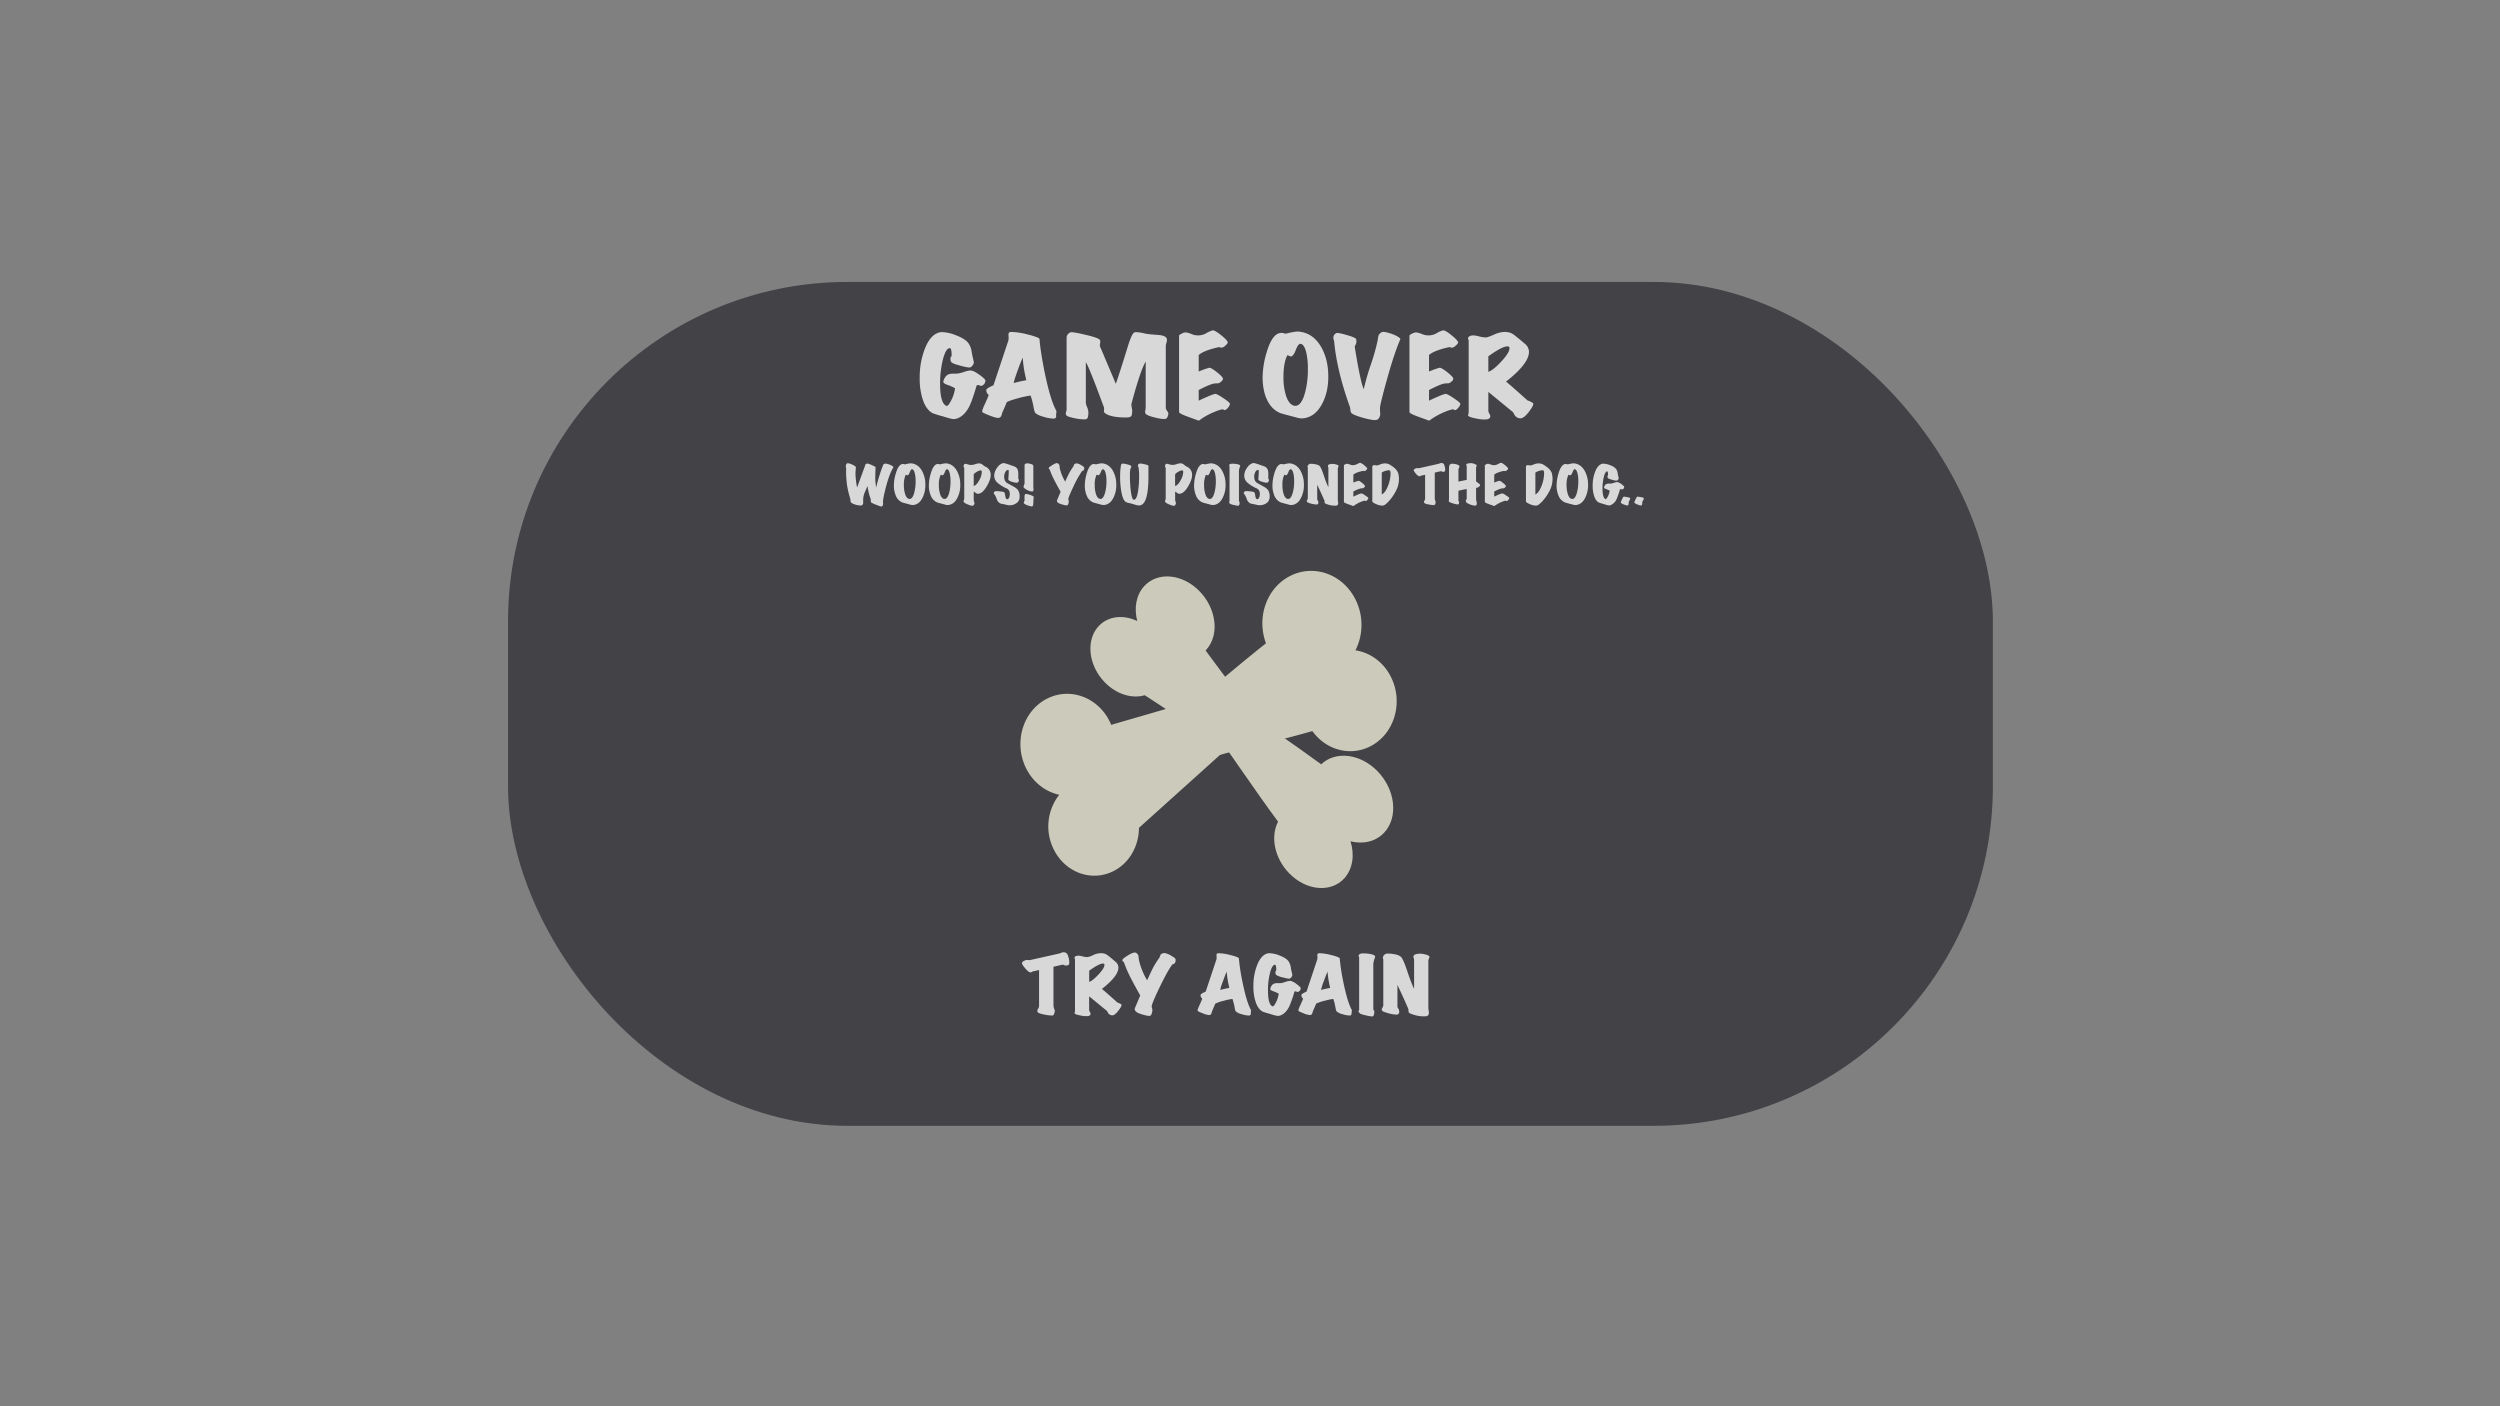 <svg id="Layer_1" data-name="Layer 1" xmlns="http://www.w3.org/2000/svg" width="1920" height="1080" viewBox="0 0 1920 1080"><rect x="0" y="0" width="1920" height="1080" fill="#808080" stroke="none"/><defs><style>.cls-1{opacity:0.69;}.cls-2{fill:#0c0c15;opacity:0.77;}.cls-3{fill:#fff;}.cls-4{fill:#edebd5;}</style></defs><title>gameover</title><g class="cls-1"><rect class="cls-2" x="390.18" y="216.54" width="1140.34" height="648.08" rx="260.58"/><path class="cls-3" d="M756.78,292.33a4.16,4.16,0,0,1-3.11,4,2.17,2.17,0,0,1-1.24-.27,2.73,2.73,0,0,0-1.16-.35,3.4,3.4,0,0,0-1.15.23q-3.47,11.64-5.42,15.61-3.56,7.43-9.24,9.68a8,8,0,0,1-3.11.62c-1.06,0-3.7-.67-7.9-2q-2.4-.54-7.55-2.26-5.16-2.19-8-10.07a50.85,50.85,0,0,1-2.57-17.09,60.71,60.71,0,0,1,4.08-22.95q4.44-11,11.73-12.33a11.86,11.86,0,0,1,1.42-.08,31,31,0,0,1,10.84,2.5q6.83,2.66,9.23,5.85a14.46,14.46,0,0,1,2.58,6.56c.53,3,.86,4.66,1,4.92.17.88.41,1.95.71,3.2a3.78,3.78,0,0,1-.89,2.38,4.37,4.37,0,0,1-1.87,1.68q-1.15.39-6.93-1.13c-3.85-1-6.15-1.81-6.92-2.39-1.07-.62-1.51-1.84-1.34-3.66a1.77,1.77,0,0,1,.45-1,1.84,1.84,0,0,0,.44-1.05c0-3.7-.47-5.54-1.42-5.54q-3-.09-5.33,8.89A75.1,75.1,0,0,0,722,294.67q0,14.83,4.71,17,1.41.62,3.86-4.3a27.16,27.16,0,0,0,2.89-9.2,29.74,29.74,0,0,0-5.42-2.42c-2.13-.78-3.29-1.46-3.46-2-.24-.78.05-1.89.88-3.32a6.47,6.47,0,0,1,2.62-2.77,10.33,10.33,0,0,1,3.87-.7,29.31,29.31,0,0,0,4.08-.16,36.65,36.65,0,0,0,4.89-1.33,14.41,14.41,0,0,1,4.17-.93,5.94,5.94,0,0,1,1,.07c1.48.26,3.66,1.44,6.53,3.52S756.84,291.6,756.78,292.33Z"/><path class="cls-3" d="M811.4,315.75c-.06.46-.18,1.58-.35,3.35a1.81,1.81,0,0,1-2.22,2.34,26,26,0,0,1-7.29-1.32c-3.14-.84-5.27-1.82-6.39-3q-.72-.7-1.42-4.68a58.55,58.55,0,0,0-2.22-8.67,75.09,75.09,0,0,0-9.86,2.15q-6.49,1.76-8.44,2.93-1.34,3.35-3.55,8.27c-.18.73-.37,1.42-.58,2.07a2.85,2.85,0,0,1-1.56,1.6,1.61,1.61,0,0,1-.79.16c-1.43,0-3.81-.66-7.15-2s-5.08-2.15-5.2-2.57c-.24-.73.32-2.52,1.69-5.39,1.89-4.16,3-6.71,3.28-7.65a4.52,4.52,0,0,1-1.86-3.27,4.58,4.58,0,0,1,.09-.86c.11-.63,1.92-1.75,5.41-3.36l11.46-34.42a11.45,11.45,0,0,0,.09-3.43c-.12-1.41.06-2.29.53-2.66a3.71,3.71,0,0,1,2.14-.39,54.72,54.72,0,0,1,11.9,1.88q7.73,1.88,9.23,3.35.54,8.67,4,26Q806.78,307.63,811.4,315.75ZM788.22,292q-1.15-4.92-1.42-6.48a88.63,88.63,0,0,1-1.33-10.85q-1.79,3.82-4.18,10.62c-1.72,4.73-2.63,7.7-2.75,8.89A94.93,94.93,0,0,1,788.22,292Z"/><path class="cls-3" d="M897.29,318c-.42,2.24-1.13,3.46-2.13,3.67-1.42.31-4.15,0-8.17-1q-6.4-1.56-7.29-3.12a2.71,2.71,0,0,1-.26-1.17,8.17,8.17,0,0,1,.22-1.52,8.64,8.64,0,0,0,.22-1.76V277.66Q875.71,284.84,869,310a2.53,2.53,0,0,0-.09.7,15.46,15.46,0,0,0,.31,2.5,16.34,16.34,0,0,1,.31,2.19,19.2,19.2,0,0,1-.27,3.12,2.41,2.41,0,0,1-1.86,1.87,13.86,13.86,0,0,1-3.11.23q-11.55,0-15.9-3.51a2,2,0,0,1-.53-1.95,7.27,7.27,0,0,0,0-2.26Q844.54,304,842,297.25q-6.21-16.23-8.08-19.12v31.06a8.37,8.37,0,0,0,.71,2.81,19.91,19.91,0,0,1,1,2.73,12.37,12.37,0,0,1,.18,3.75c-.12,1.77-.54,2.86-1.25,3.28a4.6,4.6,0,0,1-2,.31,36.48,36.48,0,0,1-7.82-1c-3.25-.67-5.18-1.38-5.77-2.1a2,2,0,0,1-.44-1.33,6.51,6.51,0,0,1,.31-1.56,7.05,7.05,0,0,0,.31-1.72V259a3.73,3.73,0,0,1,.89-2.14,4.21,4.21,0,0,1,2-1.6q1.51-.56,11.64,1.87,10.56,2.42,11.19,4.22a3.83,3.83,0,0,1,.09,1.87q-.27,1.63-.27,1.95a2.77,2.77,0,0,0,.27,1.25l12,28.33q2.48-6.94,9.06-28.18,3.28-10.85,5.33-11.31a5.5,5.5,0,0,1,1.42-.16,31.11,31.11,0,0,1,5.06.7,38.26,38.26,0,0,0,5.42.94c4.67.37,7.37.6,8.08.7q4.17.71,4.71,2.58a3.68,3.68,0,0,1,.18,1.17,8.1,8.1,0,0,1-.45,2.22,8,8,0,0,0-.44,2.15v47.77a4.85,4.85,0,0,0,1.11,2.34Q897.47,317.23,897.29,318Z"/><path class="cls-3" d="M944.63,310.28a6.64,6.64,0,0,1-1.55,2.85,5.65,5.65,0,0,1-2.27,1.84,1.68,1.68,0,0,1-1-.28,2.84,2.84,0,0,0-1.15-.35.94.94,0,0,0-.36.08,38.38,38.38,0,0,0-5.5,1.87,52.87,52.87,0,0,0-12.08,6.79q-8.88-3.19-9.68-3.51c-3.68-1.4-5.51-2.44-5.51-3.12V257.76c0-.37.69-.89,2.09-1.57a7,7,0,0,1,3.06-.93,20.68,20.68,0,0,1,4.26,1.21,12.55,12.55,0,0,0,12.17-1q3.92-2,4.89-1.72,2.13.63,6.35,4.1t4.57,5c.12.47-.43,1.27-1.64,2.42s-2.21,1.71-3,1.71a3.18,3.18,0,0,1-1.42-.23c-.29-.16-.5-.21-.62-.16a57.41,57.41,0,0,0-5.95,1.49q-6.57,1.95-9.68,4.52v12.73a65,65,0,0,1,8.08-2.89c.95-.1,2.95,1.05,6,3.47s4.57,4.1,4.57,5a3.18,3.18,0,0,1-1.24,2,5.88,5.88,0,0,1-2.4,1.48c-.59,0-1.63.05-3.11.15q-3.37.56-11.9,5v8.19c1.77-.93,4.19-2,7.24-3.31s4.93-1.91,5.64-1.91,2.91,1.13,6.26,3.39S944.75,309.66,944.63,310.28Z"/><path class="cls-3" d="M1000.68,321.29a12.9,12.9,0,0,1-4.18-.43c-1.54-.39-3-.8-4.53-1.21-1.77-.42-4.56-1.17-8.35-2.26q-7.11-2.75-10.75-10.78-3.2-7.1-3.19-17.17a69.45,69.45,0,0,1,3.19-19.12q4.36-14.67,11.29-14.67a7.89,7.89,0,0,1,1.73.27,15.91,15.91,0,0,0,1.73.35,47.94,47.94,0,0,1,8.44-1.64c.59,0,1.18,0,1.77.08q10.67,1.17,16.79,11.71,5.5,9.52,5.51,22.71,0,12.5-5,21.46Q1009.83,320.36,1000.68,321.29Zm-1.6-57.21c-1.31-.31-2.59,1.22-3.87,4.6s-2.56,5.08-3.86,5.08a3.28,3.28,0,0,1-1.29-.43,4.63,4.63,0,0,0-1.37-.51q-3,5.85-3,16.7a46.19,46.19,0,0,0,2.05,14.6q2.31,6.78,6.39,7.49,4.8.78,7.73-8.66a66.49,66.49,0,0,0,2.58-19.67,53.35,53.35,0,0,0-1.34-13C1002.13,266.57,1000.79,264.49,999.08,264.08Z"/><path class="cls-3" d="M1075.55,260.33q-4.62,10.38-10.48,31.53-5.33,19.13-5.24,21.7a25.77,25.77,0,0,0,.18,3.59,5.68,5.68,0,0,1-.62,3.28,3.32,3.32,0,0,1-2.4,2.11q-2.58.46-10.35-1.72t-8.93-3.83a4.06,4.06,0,0,1-.62-2,10.74,10.74,0,0,0-.26-2.11q-10.14-28.19-12.17-50.5a6.46,6.46,0,0,0-.45-1.64,4.26,4.26,0,0,1-.17-1.64,3.7,3.7,0,0,1,2.57-3.35q1.07-.31,7.46,1.48,6.75,1.88,7.46,3.2a7.06,7.06,0,0,1,0,3.28,4.72,4.72,0,0,1-.62,1.36,2.47,2.47,0,0,0-.44,1.52q1.32,8.21,2.48,14.44,2.85,15,4.44,17.8a169.92,169.92,0,0,1,5.33-18.58,156.21,156.21,0,0,0,5.33-18.88,20.23,20.23,0,0,1,.8-4,4.64,4.64,0,0,1,2.93-2.42q1.42-.37,6.67,1.33C1072.23,257.57,1074.6,258.93,1075.55,260.33Z"/><path class="cls-3" d="M1121.56,310.28a6.57,6.57,0,0,1-1.56,2.85,5.64,5.64,0,0,1-2.26,1.84,1.68,1.68,0,0,1-1-.28,2.84,2.84,0,0,0-1.15-.35.94.94,0,0,0-.36.08,38.92,38.92,0,0,0-5.51,1.87,53.3,53.3,0,0,0-12.08,6.79q-8.88-3.19-9.68-3.51-5.51-2.1-5.5-3.12V257.76c0-.37.69-.89,2.08-1.57a7,7,0,0,1,3.07-.93,20.68,20.68,0,0,1,4.26,1.21,12.55,12.55,0,0,0,12.17-1q3.9-2,4.89-1.72c1.42.42,3.53,1.79,6.35,4.1s4.33,4,4.57,5c.12.47-.43,1.27-1.64,2.42s-2.21,1.71-3,1.71a3.18,3.18,0,0,1-1.42-.23c-.3-.16-.5-.21-.62-.16a57.41,57.41,0,0,0-6,1.49q-6.59,1.95-9.68,4.52v12.73a65,65,0,0,1,8.08-2.89c.95-.1,2.94,1.05,6,3.47s4.58,4.1,4.58,5a3.22,3.22,0,0,1-1.24,2,5.88,5.88,0,0,1-2.4,1.48c-.6,0-1.63.05-3.11.15q-3.37.56-11.9,5v8.19c1.77-.93,4.18-2,7.24-3.31s4.92-1.91,5.63-1.91,2.92,1.13,6.27,3.39S1121.68,309.66,1121.56,310.28Z"/><path class="cls-3" d="M1177.43,309.66c.53.88-.52,3.06-3.16,6.52s-4.84,5.16-6.61,5.11a5.38,5.38,0,0,1-4.54-2.66,9.76,9.76,0,0,0-1.33-2.26L1143.05,301v14.44a4.65,4.65,0,0,0,.76,2.19,4.66,4.66,0,0,1,.75,1.95q0,2.34-3.46,2.58a29.88,29.88,0,0,1-7.91-.86q-5.68-1.1-5.68-2.34a3.49,3.49,0,0,1,.22-1.06,5.3,5.3,0,0,0,.22-1.68V261.74a1.89,1.89,0,0,0-.26-1,1.45,1.45,0,0,1-.27-.66q.09-2.12,3.55-2.5a17.54,17.54,0,0,1,4.84.74,22.33,22.33,0,0,0,5.38.82q1.5-.07,6.17-2.15a20.77,20.77,0,0,1,8.13-2.07,16.59,16.59,0,0,1,2.75.24,10.56,10.56,0,0,1,4.53,2q2,1.56,3.91,3.12,4.88,4.07,5.06,4.29a8,8,0,0,1,2.49,5.23q.52,9.06-17.59,23.26,3.73,3,16.43,14.44a18.35,18.35,0,0,1,2.31.94A13.51,13.51,0,0,1,1177.43,309.66ZM1157.8,266q-4.18,0-14.75,7.65v11.94q3.83-1.32,10-8t6.22-10A1.36,1.36,0,0,0,1157.8,266Z"/><path class="cls-3" d="M686.16,358.89q-3.28,5.28-6,16.07-2.22,8.85-2,10.72a1.31,1.31,0,0,0,0,.75,1.62,1.62,0,0,1,.08.67c-.19,1.17-.58,1.8-1.15,1.87s-1.87-.36-4.26-1.31-3.79-1.61-4-2.06c0-.05-.07-.82-.12-2.32a42.5,42.5,0,0,1-2.43-10c-.8,1.8-1.58,3.59-2.35,5.39a15,15,0,0,0-1,5.81,2.23,2.23,0,0,0,0,.9,2.21,2.21,0,0,1,0,.94c-.26,1.07-.65,1.68-1.19,1.83a2.48,2.48,0,0,1-.68.08,15,15,0,0,1-4.44-.79q-3-.93-3.45-2.25a14.27,14.27,0,0,0-.09-1.95,69.71,69.71,0,0,1-2.68-11.61,80.27,80.27,0,0,1-.56-12.1,5.28,5.28,0,0,1-.21-2.21c.37-1.08.88-1.6,1.53-1.58a10.94,10.94,0,0,1,3.54,1.17c1.62.75,2.49,1.35,2.6,1.79a15.77,15.77,0,0,1-.13,2.14c-.11,1.15-.17,2.21-.17,3.19a71.2,71.2,0,0,0,1.24,10.41l6-16.45a6,6,0,0,1,.51-1.35,2.08,2.08,0,0,1,1.28-.67,12.34,12.34,0,0,1,3.41,1.18c2,.84,3,1.42,3,1.74s0,1-.09,2.51c-.08,1.78-.13,3.32-.13,4.65a44.54,44.54,0,0,0,.68,8.35,110.26,110.26,0,0,1,3-10.67,53.26,53.26,0,0,1,2.17-6,1.89,1.89,0,0,1,2.26-1.65,13.07,13.07,0,0,1,3.16.86C685,357.54,685.91,358.19,686.16,358.89Z"/><path class="cls-3" d="M701.38,387.85a6,6,0,0,1-2-.21c-.74-.18-1.47-.38-2.18-.58s-2.19-.56-4-1.08a9.31,9.31,0,0,1-5.16-5.17,19.92,19.92,0,0,1-1.54-8.25,33,33,0,0,1,1.54-9.17q2.09-7,5.41-7.05a4.14,4.14,0,0,1,.83.13,6.42,6.42,0,0,0,.83.17,23.33,23.33,0,0,1,4-.78c.29,0,.57,0,.86,0q5.12.57,8.06,5.62a21.44,21.44,0,0,1,2.64,10.9,21,21,0,0,1-2.39,10.31Q705.78,387.4,701.38,387.85Zm-.77-27.46c-.62-.15-1.24.59-1.85,2.21s-1.23,2.43-1.85,2.43a1.44,1.44,0,0,1-.62-.2,2.43,2.43,0,0,0-.66-.25,17.84,17.84,0,0,0-1.45,8,22,22,0,0,0,1,7q1.11,3.25,3.07,3.59,2.29.38,3.71-4.15a32.15,32.15,0,0,0,1.23-9.45,25.37,25.37,0,0,0-.64-6.21Q701.86,360.69,700.61,360.39Z"/><path class="cls-3" d="M728.24,387.85a6,6,0,0,1-2-.21c-.74-.18-1.47-.38-2.18-.58s-2.19-.56-4-1.08a9.33,9.33,0,0,1-5.15-5.17,19.92,19.92,0,0,1-1.54-8.25,33,33,0,0,1,1.54-9.17q2.08-7,5.41-7.05a4.14,4.14,0,0,1,.83.13,6.42,6.42,0,0,0,.83.17,23.33,23.33,0,0,1,4-.78c.29,0,.57,0,.86,0q5.11.57,8,5.62a21.34,21.34,0,0,1,2.65,10.9,21,21,0,0,1-2.39,10.31Q732.63,387.4,728.24,387.85Zm-.77-27.46c-.62-.15-1.24.59-1.85,2.21s-1.23,2.43-1.86,2.43a1.41,1.41,0,0,1-.61-.2,2.43,2.43,0,0,0-.66-.25,17.84,17.84,0,0,0-1.45,8,22,22,0,0,0,1,7c.73,2.17,1.76,3.37,3.06,3.59q2.31.38,3.71-4.15A31.8,31.8,0,0,0,730,369.6a25.37,25.37,0,0,0-.64-6.21Q728.72,360.69,727.47,360.39Z"/><path class="cls-3" d="M756.76,358.36a6.69,6.69,0,0,1,4.09,6.56c0,2.25-1,5.1-3,8.54q-3.37,5.78-6.87,5.77a2.69,2.69,0,0,1-1.51-.58l-1.64-1.14v6.37A3.63,3.63,0,0,0,748,385c.2.6.33,1,.39,1.24a2.34,2.34,0,0,1-.32,1.22,1.46,1.46,0,0,1-1.18,1,9.68,9.68,0,0,1-3.32-.94,8.51,8.51,0,0,1-3.33-1.87,1.7,1.7,0,0,1,0-1.57,3.8,3.8,0,0,0,.3-1.24V359.64a2.28,2.28,0,0,0-.3-.82A1.65,1.65,0,0,1,740,358q.25-1.8,1.53-1.8a13.61,13.61,0,0,1,1.73.44,11.06,11.06,0,0,0,2.41.46,9.89,9.89,0,0,0,3.26-.6,10.89,10.89,0,0,1,2.88-.63,4.32,4.32,0,0,1,3.07,1.23A9.43,9.43,0,0,0,756.76,358.36Zm-3.54,2.89a6.39,6.39,0,0,0-2.73.94,8.84,8.84,0,0,0-2.68,2.06v9c1.53-.43,3-2,4.35-4.61a13.8,13.8,0,0,0,1.87-6.11C754,361.69,753.76,361.25,753.22,361.25Z"/><path class="cls-3" d="M783.07,381.63a5.71,5.71,0,0,1-2.09,4.55,9,9,0,0,1-5.8,1.86,8.26,8.26,0,0,1-2-.27c-1.3-.32-2-.48-2-.48l-2.07-.4a3.83,3.83,0,0,1-1.81-.84,6.32,6.32,0,0,1-1.88-2.92,14,14,0,0,0-1.36-3,4.78,4.78,0,0,1-.81-1.05,1.35,1.35,0,0,1,.23-1.1,1.59,1.59,0,0,1,.88-.7,3.9,3.9,0,0,1,.93-.07,24.58,24.58,0,0,1,3.65.32,6.63,6.63,0,0,1,2.41.58,8.83,8.83,0,0,1,.68,2.69c.26,1.5.64,2.34,1.15,2.51a.93.93,0,0,0,.39.08c.54,0,1-.4,1.38-1.18a6,6,0,0,0,.58-2.68q0-3.26-2.31-4.35a27.65,27.65,0,0,1-7.41-4.64,7.17,7.17,0,0,1-2.22-5.85,11,11,0,0,1,2.32-5.67,7.82,7.82,0,0,1,4.46-3.36q1-.18,6,1.65l2.49.87a4.83,4.83,0,0,1,2,1.31c.79.87,1.19,2.38,1.19,4.53,0,.4,0,1,0,1.76s-.05,1.15-.05,1.42a4.47,4.47,0,0,0,.3.87,1.34,1.34,0,0,1,.17.82,1.7,1.7,0,0,1-1.57,1.84,9.59,9.59,0,0,1-3.16-.57,6.87,6.87,0,0,1-3.24-1.53,1.79,1.79,0,0,1-.08-.75q0-.57.15-2.55c.1-1.32.14-2.28.14-2.88,0-1.08-.14-1.6-.42-1.58a2.74,2.74,0,0,0-2.2,1.67,7.41,7.41,0,0,0-.87,3.61q0,3.38,2.26,4.8l5.11,2.85a9.94,9.94,0,0,1,3.37,2.77A9,9,0,0,1,783.07,381.63Z"/><path class="cls-3" d="M793.77,375.94q-.09,1.38-.81,1.53a2.15,2.15,0,0,1-.43,0,7.93,7.93,0,0,1-3.11-.86,10.43,10.43,0,0,1-3.07-2.06q-.51-.49,0-1.8c.34-.88.51-1.32.51-1.35V357.28c0-.65.43-1.1,1.28-1.35a2.71,2.71,0,0,1,.72-.07,9.76,9.76,0,0,1,2.73.44,3.8,3.8,0,0,1,1.92,1,9.69,9.69,0,0,1,.09,2v15.29a3.2,3.2,0,0,0,.08.65A3.6,3.6,0,0,1,793.77,375.94Zm0,5.43a6.3,6.3,0,0,1,0,1.83c-.12,1.3-.17,2.1-.17,2.4a12.42,12.42,0,0,1-.17,2.32,1.19,1.19,0,0,1-1.07,1,9,9,0,0,1-2.94-.75,7.84,7.84,0,0,1-3.07-1.61q-.3-.42.21-1.35a3.08,3.08,0,0,0,.3-1.39,25.88,25.88,0,0,1,0-3.14c.11-.9.54-1.34,1.28-1.32a13.7,13.7,0,0,1,3.32.85C792.89,380.7,793.65,381.09,793.77,381.37Z"/><path class="cls-3" d="M832.65,359.08c.17,1.3-.17,2.12-1,2.47a5.6,5.6,0,0,0-.68.3,79.92,79.92,0,0,0-6.52,11.73q-3.79,7.94-4,9.55a3.09,3.09,0,0,0,.18,1.05,3.81,3.81,0,0,1,.17,1.23c-.17,1.7-.66,2.61-1.45,2.74a11.38,11.38,0,0,1-3-.56,16.8,16.8,0,0,1-3.17-1.09c-1-.6-1.45-1.2-1.45-1.8a2.2,2.2,0,0,1,.3-1q.59-1.45,2.51-6-3.54-6.4-4.77-8.84a60.19,60.19,0,0,1-3.5-8,2.22,2.22,0,0,0-.49-.57,1,1,0,0,1-.4-.67c0-.38.55-.94,1.66-1.69q3.54-2.38,4.86-2.25a1.9,1.9,0,0,1,1.23.79,2.36,2.36,0,0,1,.56,1,15.93,15.93,0,0,0,.25,2.29,35.3,35.3,0,0,0,4.1,10.08c1.59-3.43,2.48-5.31,2.68-5.66a43,43,0,0,1,3.67-6,10.18,10.18,0,0,1,.6-1.53,2.65,2.65,0,0,1,2.3-.72,9.67,9.67,0,0,1,3.13,1.32C831.86,358.12,832.59,358.7,832.65,359.08Z"/><path class="cls-3" d="M848,387.85a6.06,6.06,0,0,1-2-.21c-.74-.18-1.46-.38-2.17-.58s-2.19-.56-4-1.08a9.31,9.31,0,0,1-5.16-5.17,20.09,20.09,0,0,1-1.53-8.25,33.32,33.32,0,0,1,1.53-9.17q2.08-7,5.41-7.05a4.32,4.32,0,0,1,.84.13,6.1,6.1,0,0,0,.83.17,23,23,0,0,1,4-.78c.28,0,.57,0,.85,0q5.11.57,8.06,5.62a21.44,21.44,0,0,1,2.64,10.9,21,21,0,0,1-2.39,10.31Q852.35,387.4,848,387.85Zm-.76-27.46c-.63-.15-1.25.59-1.86,2.21S844.1,365,843.48,365a1.44,1.44,0,0,1-.62-.2,2.43,2.43,0,0,0-.66-.25,17.84,17.84,0,0,0-1.45,8,22.29,22.29,0,0,0,1,7q1.11,3.25,3.07,3.59,2.3.38,3.71-4.15a32.15,32.15,0,0,0,1.23-9.45,25.37,25.37,0,0,0-.64-6.21C848.65,361.59,848,360.59,847.19,360.39Z"/><path class="cls-3" d="M882,359c0-.27,0,2.12,0,7.16q0,21.36-6.78,22a7.93,7.93,0,0,1-2.88-.38l-3.3-1c-.94-.2-1.89-.42-2.84-.66A4.71,4.71,0,0,1,864,385q-1.74-1.68-2.81-7.34a64.87,64.87,0,0,1-.94-11.54,54.23,54.23,0,0,1,.6-8.58,1.7,1.7,0,0,1,1.24-1.5,10.8,10.8,0,0,1,3.26.53,9,9,0,0,1,3.26,1.16.84.84,0,0,1,.21.6,3.17,3.17,0,0,1-.43,1.33A2.69,2.69,0,0,0,868,361a22,22,0,0,0-.21,4.12,94.27,94.27,0,0,0,.68,11.95q.85,6.88,2.47,6.74c1.37-.12,2.39-2.31,3.07-6.55a72.05,72.05,0,0,0,.81-11.58,29.28,29.28,0,0,0-.3-5.51,2.27,2.27,0,0,0-.17-1.23,7.26,7.26,0,0,1-.38-.9,1.62,1.62,0,0,1,.94-1.91,1.55,1.55,0,0,1,.72-.12,15.92,15.92,0,0,1,3.58.57,8,8,0,0,1,2.69.93C882.06,357.68,882.09,358.17,882,359Z"/><path class="cls-3" d="M911.43,358.36a6.7,6.7,0,0,1,4.1,6.56q0,3.38-3,8.54-3.37,5.78-6.86,5.77a2.72,2.72,0,0,1-1.52-.58l-1.64-1.14v6.37a3.4,3.4,0,0,0,.22,1.12c.19.6.32,1,.38,1.24a2.24,2.24,0,0,1-.32,1.22,1.44,1.44,0,0,1-1.17,1,9.77,9.77,0,0,1-3.33-.94,8.37,8.37,0,0,1-3.32-1.87,1.64,1.64,0,0,1,0-1.57,4,4,0,0,0,.29-1.24V359.64a2.41,2.41,0,0,0-.29-.82,1.69,1.69,0,0,1-.26-.87q.26-1.8,1.53-1.8a13.17,13.17,0,0,1,1.73.44,11.06,11.06,0,0,0,2.41.46,9.89,9.89,0,0,0,3.26-.6,10.89,10.89,0,0,1,2.88-.63,5.05,5.05,0,0,1,1,.11,4.94,4.94,0,0,1,2,1.12A9.74,9.74,0,0,0,911.43,358.36Zm-3.53,2.89a6.31,6.31,0,0,0-2.73.94,8.9,8.9,0,0,0-2.69,2.06v9c1.54-.43,3-2,4.35-4.61a13.84,13.84,0,0,0,1.88-6.11C908.71,361.69,908.44,361.25,907.9,361.25Z"/><path class="cls-3" d="M931.94,387.85a6,6,0,0,1-2-.21c-.74-.18-1.47-.38-2.18-.58s-2.19-.56-4-1.08a9.31,9.31,0,0,1-5.16-5.17,19.92,19.92,0,0,1-1.54-8.25,33,33,0,0,1,1.54-9.17q2.08-7,5.41-7.05a4.14,4.14,0,0,1,.83.13,6.42,6.42,0,0,0,.83.17,23.33,23.33,0,0,1,4.05-.78c.29,0,.57,0,.86,0q5.11.57,8,5.62a21.34,21.34,0,0,1,2.65,10.9,21,21,0,0,1-2.39,10.31Q936.34,387.4,931.94,387.85Zm-.77-27.46c-.62-.15-1.24.59-1.85,2.21s-1.23,2.43-1.86,2.43a1.45,1.45,0,0,1-.61-.2,2.43,2.43,0,0,0-.66-.25,17.84,17.84,0,0,0-1.45,8,22,22,0,0,0,1,7c.73,2.17,1.76,3.37,3.07,3.59,1.53.25,2.77-1.13,3.7-4.15a31.8,31.8,0,0,0,1.24-9.45,25.37,25.37,0,0,0-.64-6.21Q932.42,360.69,931.17,360.39Z"/><path class="cls-3" d="M952.45,357.84a1.93,1.93,0,0,1-.2.71l-.23.56a15.69,15.69,0,0,0-.51,2.33v23a1.36,1.36,0,0,0,.25.81,1,1,0,0,1,.26.58c0,1.59-.34,2.46-1,2.58a14.22,14.22,0,0,1-3-.49,12.05,12.05,0,0,1-3.15-.93c-.63-.48-.94-.91-.94-1.31a.55.55,0,0,1,.17-.34,1,1,0,0,0,.17-.64V358.29a.92.92,0,0,0-.15-.47.89.89,0,0,1-.15-.47c.06-.6.58-1,1.58-1.2a14.94,14.94,0,0,1,2,0,18.36,18.36,0,0,1,3.07.42C951.82,356.87,952.45,357.29,952.45,357.84Z"/><path class="cls-3" d="M975.08,381.63a5.68,5.68,0,0,1-2.09,4.55A8.92,8.92,0,0,1,967.2,388a8.19,8.19,0,0,1-2-.27c-1.3-.32-2-.48-2-.48l-2.07-.4a3.83,3.83,0,0,1-1.81-.84,6.25,6.25,0,0,1-1.88-2.92,14.6,14.6,0,0,0-1.36-3,4.78,4.78,0,0,1-.81-1.05,1.35,1.35,0,0,1,.23-1.1,1.55,1.55,0,0,1,.88-.7,3.9,3.9,0,0,1,.93-.07,24.58,24.58,0,0,1,3.65.32,6.7,6.7,0,0,1,2.41.58,8.83,8.83,0,0,1,.68,2.69c.26,1.5.64,2.34,1.15,2.51a.92.92,0,0,0,.38.08c.54,0,1-.4,1.39-1.18a6.1,6.1,0,0,0,.58-2.68q0-3.26-2.31-4.35a27.65,27.65,0,0,1-7.41-4.64,7.17,7.17,0,0,1-2.22-5.85,11,11,0,0,1,2.32-5.67,7.82,7.82,0,0,1,4.46-3.36q1-.18,6,1.65l2.49.87a4.83,4.83,0,0,1,2,1.31c.79.87,1.19,2.38,1.19,4.53,0,.4,0,1,0,1.76s-.05,1.15-.05,1.42a4.47,4.47,0,0,0,.3.87,1.42,1.42,0,0,1,.17.82,1.71,1.71,0,0,1-1.57,1.84,9.55,9.55,0,0,1-3.16-.57,6.76,6.76,0,0,1-3.24-1.53,1.72,1.72,0,0,1-.09-.75q0-.57.15-2.55t.15-2.88c0-1.08-.14-1.6-.42-1.58a2.74,2.74,0,0,0-2.2,1.67,7.41,7.41,0,0,0-.87,3.61q0,3.38,2.26,4.8l5.11,2.85a9.94,9.94,0,0,1,3.37,2.77A9,9,0,0,1,975.08,381.63Z"/><path class="cls-3" d="M992.1,387.85a6.09,6.09,0,0,1-2-.21c-.74-.18-1.46-.38-2.17-.58s-2.19-.56-4-1.08a9.37,9.37,0,0,1-5.16-5.17,20.09,20.09,0,0,1-1.53-8.25,33.32,33.32,0,0,1,1.53-9.17q2.09-7,5.42-7.05a4.36,4.36,0,0,1,.83.13,6.1,6.1,0,0,0,.83.17,23,23,0,0,1,4-.78c.28,0,.57,0,.85,0q5.12.57,8.06,5.62a21.44,21.44,0,0,1,2.64,10.9A20.9,20.9,0,0,1,999,382.72Q996.49,387.4,992.1,387.85Zm-.77-27.46c-.63-.15-1.25.59-1.86,2.21s-1.23,2.43-1.85,2.43a1.48,1.48,0,0,1-.62-.2,2.43,2.43,0,0,0-.66-.25,17.84,17.84,0,0,0-1.45,8,22.29,22.29,0,0,0,1,7q1.11,3.25,3.07,3.59c1.54.25,2.77-1.13,3.71-4.15a32.13,32.13,0,0,0,1.24-9.45,25.88,25.88,0,0,0-.64-6.21Q992.56,360.69,991.33,360.39Z"/><path class="cls-3" d="M1028,357.84a1.79,1.79,0,0,1-.18.79,5.35,5.35,0,0,0-.38,1v24.72c0-.07.07.39.21,1.39s0,1.9-.51,2.25-1.66.45-3.45.3a17.27,17.27,0,0,1-3.54-.71c-1.73-.48-2.69-1-2.86-1.5a7.53,7.53,0,0,0-.12-1.61c-1.6-3.7-3.44-7.76-5.55-12.18v11.09a1.67,1.67,0,0,0,.3.79,6.73,6.73,0,0,1,.39.67,3.22,3.22,0,0,1,.21,1.13,1.34,1.34,0,0,1-1.54,1.49,17.65,17.65,0,0,1-4.22-.74,8.37,8.37,0,0,1-2.9-1.17,1.26,1.26,0,0,1,0-1.53,4.21,4.21,0,0,0,.52-1.16V359.38a3.08,3.08,0,0,0-.13-.68,1.29,1.29,0,0,1,0-.71,2.63,2.63,0,0,1,1.67-1.72,3.47,3.47,0,0,1,.94-.08,16.34,16.34,0,0,1,3.41.38,6.7,6.7,0,0,1,3.15,1.27c.8.75,1.83,3,3.11,6.86a73,73,0,0,0,3.67,9.51V359.49a3.15,3.15,0,0,0-.17-.84,3.29,3.29,0,0,1-.17-.85,1.11,1.11,0,0,1,.08-.41c.15-.42.69-.74,1.62-.94a7.19,7.19,0,0,1,2.14-.18,14.11,14.11,0,0,1,2.34.41C1027.34,357,1028,357.42,1028,357.84Z"/><path class="cls-3" d="M1050.89,382.57a3.22,3.22,0,0,1-.75,1.36,2.54,2.54,0,0,1-1.09.88c-.08,0-.24,0-.47-.13a1.3,1.3,0,0,0-.55-.16.51.51,0,0,0-.17,0,19.59,19.59,0,0,0-2.64.9,25.5,25.5,0,0,0-5.8,3.26l-4.65-1.68q-2.64-1-2.64-1.5V357.35c0-.17.33-.42,1-.75a3.46,3.46,0,0,1,1.47-.45,10.4,10.4,0,0,1,2.05.59,7.94,7.94,0,0,0,2.51.54,8.15,8.15,0,0,0,3.33-1c1.25-.65,2-.93,2.34-.83a10.52,10.52,0,0,1,3.05,2c1.35,1.11,2.08,1.91,2.2,2.38.05.22-.21.61-.79,1.16a2.43,2.43,0,0,1-1.43.82,1.47,1.47,0,0,1-.68-.11c-.14-.07-.24-.1-.3-.07a26,26,0,0,0-2.86.71,13.46,13.46,0,0,0-4.65,2.17v6.11a32.84,32.84,0,0,1,3.88-1.39c.46-.05,1.42.51,2.88,1.67s2.2,2,2.2,2.42a1.51,1.51,0,0,1-.6,1,2.86,2.86,0,0,1-1.15.71c-.28,0-.78,0-1.49.08a23.42,23.42,0,0,0-5.72,2.39v3.94q1.29-.67,3.48-1.59a10.77,10.77,0,0,1,2.71-.92,9.08,9.08,0,0,1,3,1.63C1050.17,381.57,1050.94,382.27,1050.89,382.57Z"/><path class="cls-3" d="M1074.38,368.52a19.3,19.3,0,0,1-2.52,8.88,35.37,35.37,0,0,1-5,7.26q-2.68,2.93-4,3.41a4.37,4.37,0,0,1-1.45.23,10.76,10.76,0,0,1-4.27-1.05,10.25,10.25,0,0,1-3.2-1.87v-27a1.34,1.34,0,0,1,1.28-1.16,18.47,18.47,0,0,1,2.14.26,9.83,9.83,0,0,0,2.53-.78,10.7,10.7,0,0,1,3.69-.83,7.87,7.87,0,0,1,3.58.86,24,24,0,0,1,2.94,2,10.31,10.31,0,0,1,3.71,4.57A17.27,17.27,0,0,1,1074.38,368.52Zm-7.08-7.23a1.45,1.45,0,0,0-.68-.12,11.82,11.82,0,0,0-5.42,1.73v16.86c1.94-1,3.58-3.36,5-7.16a27,27,0,0,0,1.75-8.91Q1067.9,361.59,1067.3,361.29Z"/><path class="cls-3" d="M1108.23,362.34a2.57,2.57,0,0,1-.94-.25,1.81,1.81,0,0,0-1-.17l-4.39,1.05v19.71a5.6,5.6,0,0,0,.6,2.36,2.58,2.58,0,0,1-.09,1.42,2.06,2.06,0,0,1-.81,1.46,1.26,1.26,0,0,1-.43,0,21.74,21.74,0,0,1-3.92-.49,8.17,8.17,0,0,1-3.32-1.08c-.4-.45-.39-1.05,0-1.8a3.4,3.4,0,0,0,.55-1.42V364.62l-3,.68a2.57,2.57,0,0,0-.71.31,1.18,1.18,0,0,1-.83.21,6.47,6.47,0,0,1-2.69-2.23c-1.13-1.33-1.63-2.24-1.49-2.71s.9-1,2-1.32a3.22,3.22,0,0,1,1.1,0,3.76,3.76,0,0,0,1.07,0l14.84-3.34a8.63,8.63,0,0,0,1.23-.45,2.58,2.58,0,0,1,1.24-.18,2.08,2.08,0,0,1,1.62.82,6.55,6.55,0,0,1,.64,1.69,9.42,9.42,0,0,1,.43,2.54,2.66,2.66,0,0,1-.24,1.26C1109.58,362.15,1109.08,362.31,1108.23,362.34Z"/><path class="cls-3" d="M1136.75,372.56c0,.35-.36.78-1,1.3a2.85,2.85,0,0,1-1.39.76,4.1,4.1,0,0,0-.72,0v9.44a11.44,11.44,0,0,1,.42,1.39c.26,1.6,0,2.53-.64,2.81a2,2,0,0,1-.64.07,11,11,0,0,1-3.83-.93c-1.68-.65-2.7-1.3-3.07-1.95,0-.23-.07-.56-.13-1-.06-.18,0-.41.3-.71a1.61,1.61,0,0,0,.38-.57v-7.56c-.54.05-1.6.23-3.2.56a28.76,28.76,0,0,0-3.15.75v7.6a1,1,0,0,0,.28.62,1.86,1.86,0,0,1,.32.54c-.12.4-.22.79-.3,1.16a.75.75,0,0,1-.47.53c-.46.15-1.73-.08-3.82-.69s-3.19-1.11-3.3-1.48a2.23,2.23,0,0,1-.09-.9,6.78,6.78,0,0,0,.13-1.05v-24a9.47,9.47,0,0,1,.39-2.06q.08-.37,1.44-1.05a1.88,1.88,0,0,1,.47,0,13.36,13.36,0,0,1,3.33.45c1.51.4,2.3.93,2.39,1.58a3.29,3.29,0,0,1-.37,1.27,4.07,4.07,0,0,0-.4,1.28v9.14q2.89-.64,6.35-1.31V358.1a3,3,0,0,0-.19-.56,1.32,1.32,0,0,1-.11-.79c.15-.45.61-.73,1.41-.86l1.79-.19a7.06,7.06,0,0,1,2.75.49c1.21.4,1.88.83,2,1.28a1.13,1.13,0,0,1-.17.78,2.65,2.65,0,0,0-.3,1.05v10.34c.14.15.81.69,2,1.61C1136.41,371.85,1136.78,372.29,1136.75,372.56Z"/><path class="cls-3" d="M1159.13,382.57a3.11,3.11,0,0,1-.75,1.36,2.59,2.59,0,0,1-1.08.88c-.09,0-.24,0-.47-.13a1.34,1.34,0,0,0-.56-.16l-.17,0a19.59,19.59,0,0,0-2.64.9,25.71,25.71,0,0,0-5.8,3.26L1143,387q-2.64-1-2.64-1.5V357.35c0-.17.33-.42,1-.75a3.46,3.46,0,0,1,1.47-.45,10,10,0,0,1,2.05.59,7.93,7.93,0,0,0,2.52.54,8.07,8.07,0,0,0,3.32-1c1.25-.65,2-.93,2.35-.83a10.51,10.51,0,0,1,3,2c1.35,1.11,2.09,1.91,2.2,2.38.06.22-.21.61-.79,1.16a2.4,2.4,0,0,1-1.43.82,1.47,1.47,0,0,1-.68-.11c-.14-.07-.24-.1-.3-.07a25.79,25.79,0,0,0-2.85.71,13.28,13.28,0,0,0-4.65,2.17v6.11a32.2,32.2,0,0,1,3.88-1.39c.45-.05,1.41.51,2.88,1.67s2.19,2,2.19,2.42a1.53,1.53,0,0,1-.59,1,2.89,2.89,0,0,1-1.16.71c-.28,0-.78,0-1.49.08a23.4,23.4,0,0,0-5.71,2.39v3.94c.85-.45,2-1,3.47-1.59a10.9,10.9,0,0,1,2.71-.92,9.08,9.08,0,0,1,3,1.63C1158.41,381.57,1159.19,382.27,1159.13,382.57Z"/><path class="cls-3" d="M1192.34,368.52a19.4,19.4,0,0,1-2.51,8.88,36.17,36.17,0,0,1-5,7.26q-2.7,2.93-4,3.41a4.37,4.37,0,0,1-1.45.23,10.76,10.76,0,0,1-4.26-1.05,10.25,10.25,0,0,1-3.2-1.87v-27a1.34,1.34,0,0,1,1.28-1.16,18.72,18.72,0,0,1,2.13.26,9.84,9.84,0,0,0,2.54-.78,10.6,10.6,0,0,1,3.69-.83,7.9,7.9,0,0,1,3.58.86,25.67,25.67,0,0,1,2.94,2,10.38,10.38,0,0,1,3.71,4.57A17.34,17.34,0,0,1,1192.34,368.52Zm-7.08-7.23a1.45,1.45,0,0,0-.68-.12,11.79,11.79,0,0,0-5.41,1.73v16.86q2.89-1.47,4.94-7.16a26.7,26.7,0,0,0,1.75-8.91Q1185.86,361.59,1185.26,361.29Z"/><path class="cls-3" d="M1210.33,387.85a6.06,6.06,0,0,1-2-.21c-.74-.18-1.46-.38-2.17-.58-.86-.2-2.19-.56-4-1.08a9.31,9.31,0,0,1-5.16-5.17,20.08,20.08,0,0,1-1.54-8.25,33.38,33.38,0,0,1,1.54-9.17q2.09-7,5.41-7.05a4.32,4.32,0,0,1,.84.13,6.1,6.1,0,0,0,.83.17,23,23,0,0,1,4-.78l.85,0q5.12.57,8.06,5.62a21.44,21.44,0,0,1,2.64,10.9,21,21,0,0,1-2.39,10.31Q1214.73,387.4,1210.33,387.85Zm-.76-27.46c-.63-.15-1.25.59-1.86,2.21s-1.23,2.43-1.85,2.43a1.44,1.44,0,0,1-.62-.2,2.43,2.43,0,0,0-.66-.25,17.84,17.84,0,0,0-1.45,8,22,22,0,0,0,1,7q1.11,3.25,3.07,3.59,2.29.38,3.71-4.15a32.15,32.15,0,0,0,1.23-9.45,25.37,25.37,0,0,0-.64-6.21C1211,361.59,1210.39,360.59,1209.57,360.39Z"/><path class="cls-3" d="M1247.38,374a2,2,0,0,1-1.49,1.91,1,1,0,0,1-.6-.13,1.34,1.34,0,0,0-.55-.17,1.73,1.73,0,0,0-.56.11,55.49,55.49,0,0,1-2.6,7.5,8.63,8.63,0,0,1-4.43,4.64,3.85,3.85,0,0,1-1.49.3,18.13,18.13,0,0,1-3.8-1c-.76-.18-2-.54-3.62-1.09s-2.93-2.31-3.84-4.83a24.47,24.47,0,0,1-1.23-8.21,29,29,0,0,1,2-11c1.42-3.52,3.29-5.5,5.62-5.92a6.77,6.77,0,0,1,.69,0,14.82,14.82,0,0,1,5.2,1.2,10.07,10.07,0,0,1,4.43,2.81,6.85,6.85,0,0,1,1.24,3.15,22.37,22.37,0,0,0,.47,2.36c.08.42.2.93.34,1.53a1.82,1.82,0,0,1-.43,1.15,2.11,2.11,0,0,1-.89.8,9,9,0,0,1-3.33-.54,13.46,13.46,0,0,1-3.32-1.14,1.64,1.64,0,0,1-.64-1.76.85.85,0,0,1,.21-.47.9.9,0,0,0,.21-.51c0-1.77-.23-2.66-.68-2.66q-1.45,0-2.56,4.27a36.17,36.17,0,0,0-1,8.84q0,7.13,2.26,8.17c.45.2,1.07-.49,1.85-2.06a12.83,12.83,0,0,0,1.39-4.42,14.44,14.44,0,0,0-2.6-1.16c-1-.38-1.58-.7-1.66-1a2.14,2.14,0,0,1,.42-1.59,3.13,3.13,0,0,1,1.26-1.33,5.08,5.08,0,0,1,1.85-.34,14.5,14.5,0,0,0,2-.07,16.86,16.86,0,0,0,2.34-.64,6.88,6.88,0,0,1,2-.45,3.3,3.3,0,0,1,.47,0,9.12,9.12,0,0,1,3.14,1.69C1246.74,372.93,1247.41,373.6,1247.38,374Z"/><path class="cls-3" d="M1252,382.83a2.55,2.55,0,0,1-.52,1.42,3.87,3.87,0,0,0-.68,1.8,4,4,0,0,1,0,.86c-.11.73-.34,1.15-.68,1.28s-1.34-.08-2.81-.68a6.15,6.15,0,0,1-2.48-1.38q-.21-.35.6-2.1a15.51,15.51,0,0,1,1.19-2.25,1.07,1.07,0,0,1,.94-.38,21.59,21.59,0,0,0,2.56.46C1251.25,382,1251.87,382.36,1252,382.83Z"/><path class="cls-3" d="M1262.43,382.83a2.43,2.43,0,0,1-.51,1.42,3.76,3.76,0,0,0-.68,1.8,6,6,0,0,1,0,.86c-.12.73-.35,1.15-.69,1.28s-1.33-.08-2.81-.68a6.08,6.08,0,0,1-2.47-1.38c-.15-.23,0-.93.59-2.1a16.42,16.42,0,0,1,1.2-2.25,1,1,0,0,1,.93-.38,23,23,0,0,0,2.56.46C1261.69,382,1262.32,382.36,1262.43,382.83Z"/><path class="cls-4" d="M1037.18,646.12c9.77,2.46,19.56.28,26.06-6.86,10.8-11.86,8.4-32.9-5.35-47-13.25-13.57-32.2-15.74-43.23-5.28-22.85-16.77-48.28-33.68-50.58-36l-38.2-51.42.49-.5c10.34-11.36,8-31.49-5.12-45S889,438.85,878.7,450.21c-6.23,6.84-7.86,16.88-5.3,26.72-10.74-5.07-22.53-3.88-29.81,4.12-9.87,10.84-7.68,30.08,4.89,43,9.06,9.28,21,12.73,30.7,9.89l62.42,40.88c2.44,2.49,21.87,31.82,39.95,56.21-6,11.56-2.74,28.09,8.57,39.68,13.09,13.41,32,15.13,42.31,3.85C1039,667.29,1040.44,656.48,1037.18,646.12Z"/><path class="cls-4" d="M1041,499.44a43.52,43.52,0,0,0,.93-37.08c-9-20.55-31.74-29.6-50.72-20.22-18.29,9-26.44,31.89-18.94,51.93-24.62,19.4-50.16,42-53.33,43.6l-65.54,19-.38-.92c-8.64-19.67-30.38-28.33-48.55-19.35s-25.89,32.21-17.25,51.88c5.21,11.86,15.18,19.71,26.26,22.12a39.39,39.39,0,0,0-5,40.26c8.26,18.8,29,27.07,46.38,18.49,12.5-6.18,19.82-19.41,19.86-33.35l62.07-55.86c3.36-1.67,40-9.5,71.1-18.47,10.22,14.24,28.48,19.65,44.1,11.92,18.07-8.93,25.75-32,17.15-51.58C1063.68,509.28,1052.84,501.26,1041,499.44Z"/><path class="cls-3" d="M818.53,741.53a4.09,4.09,0,0,1-1.4-.37,2.67,2.67,0,0,0-1.47-.25l-6.59,1.57V772a8.47,8.47,0,0,0,.89,3.54,3.82,3.82,0,0,1-.12,2.13,3.15,3.15,0,0,1-1.22,2.2,2.5,2.5,0,0,1-.64.05,32.83,32.83,0,0,1-5.88-.73q-4.23-.84-5-1.63c-.6-.67-.57-1.57.06-2.7a5.09,5.09,0,0,0,.84-2.13V745l-4.54,1a4,4,0,0,0-1.06.48,1.79,1.79,0,0,1-1.25.31c-1-.22-2.32-1.34-4-3.34s-2.45-3.36-2.23-4.08,1.34-1.51,3-2a4.61,4.61,0,0,1,1.66-.06,5.25,5.25,0,0,0,1.6,0l22.26-5a14.86,14.86,0,0,0,1.85-.68,3.86,3.86,0,0,1,1.86-.28,3.15,3.15,0,0,1,2.43,1.24,10.45,10.45,0,0,1,1,2.53,14.13,14.13,0,0,1,.64,3.82,3.94,3.94,0,0,1-.36,1.88C820.57,741.25,819.81,741.49,818.53,741.53Z"/><path class="cls-3" d="M861.25,771.42q.59,1-2.27,4.69c-1.9,2.49-3.48,3.72-4.76,3.68a3.83,3.83,0,0,1-3.26-1.91,7.69,7.69,0,0,0-1-1.63l-13.5-11.07v10.4a3.32,3.32,0,0,0,.55,1.57,3.41,3.41,0,0,1,.54,1.41c0,1.12-.83,1.74-2.49,1.85a21.19,21.19,0,0,1-5.69-.62c-2.73-.52-4.1-1.08-4.1-1.68a2.79,2.79,0,0,1,.16-.76,3.77,3.77,0,0,0,.16-1.21V736.92a1.3,1.3,0,0,0-.19-.71,1,1,0,0,1-.19-.47c0-1,.89-1.61,2.56-1.8a12.33,12.33,0,0,1,3.48.53,15.92,15.92,0,0,0,3.87.59,16.57,16.57,0,0,0,4.44-1.54,14.72,14.72,0,0,1,5.86-1.49,11.35,11.35,0,0,1,2,.17,7.57,7.57,0,0,1,3.26,1.46c1,.75,1.92,1.5,2.81,2.24,2.35,2,3.56,3,3.65,3.1a5.78,5.78,0,0,1,1.79,3.76q.39,6.53-12.66,16.75,2.69,2.13,11.83,10.39a14,14,0,0,1,1.66.68A9.82,9.82,0,0,1,861.25,771.42ZM847.12,740c-2,0-5.54,1.83-10.62,5.5v8.6c1.84-.63,4.24-2.56,7.23-5.79s4.48-5.62,4.48-7.19A1,1,0,0,0,847.12,740Z"/><path class="cls-3" d="M902.82,736.64c.26,1.94-.26,3.18-1.53,3.7-.73.31-1.07.45-1,.45q-3.71,5-9.78,17.59-5.7,11.93-6,14.33a4.45,4.45,0,0,0,.26,1.58,5.42,5.42,0,0,1,.25,1.85c-.25,2.55-1,3.92-2.17,4.1a16.38,16.38,0,0,1-4.45-.84,24.88,24.88,0,0,1-4.76-1.63c-1.45-.9-2.18-1.8-2.18-2.7a3.25,3.25,0,0,1,.45-1.51q.9-2.19,3.77-9-5.31-9.62-7.16-13.27a90.1,90.1,0,0,1-5.24-12,3.47,3.47,0,0,0-.74-.84,1.53,1.53,0,0,1-.61-1c0-.56.84-1.41,2.5-2.53q5.31-3.6,7.29-3.37a2.73,2.73,0,0,1,1.85,1.18,3.46,3.46,0,0,1,.83,1.52,23.67,23.67,0,0,0,.39,3.42A52.9,52.9,0,0,0,881,752.82q3.57-7.7,4-8.49a63.2,63.2,0,0,1,5.5-8.93,17.54,17.54,0,0,1,.89-2.3,4,4,0,0,1,3.46-1.07,14.52,14.52,0,0,1,4.7,2C901.64,735.19,902.73,736.07,902.82,736.64Z"/><path class="cls-3" d="M960.82,775.8c0,.34-.13,1.15-.25,2.42a1.32,1.32,0,0,1-1.6,1.69,18.59,18.59,0,0,1-5.25-1,10.4,10.4,0,0,1-4.6-2.13c-.34-.34-.68-1.47-1-3.38a41.47,41.47,0,0,0-1.6-6.23,52.06,52.06,0,0,0-7.1,1.54,29.06,29.06,0,0,0-6.08,2.11q-1,2.42-2.56,6c-.12.52-.26,1-.41,1.48a2,2,0,0,1-1.12,1.16,1.24,1.24,0,0,1-.58.11,16.74,16.74,0,0,1-5.14-1.41c-2.41-.93-3.66-1.55-3.75-1.85-.17-.52.24-1.82,1.22-3.88,1.36-3,2.15-4.83,2.37-5.5a3.27,3.27,0,0,1-1.35-2.36,2.81,2.81,0,0,1,.07-.62q.12-.68,3.9-2.42l8.25-24.78a8.16,8.16,0,0,0,.06-2.47c-.08-1,0-1.65.39-1.92a2.69,2.69,0,0,1,1.53-.28,39.39,39.39,0,0,1,8.57,1.35q5.57,1.35,6.65,2.42a154.58,154.58,0,0,0,2.88,18.71Q957.49,770,960.82,775.8Zm-16.69-17.08c-.55-2.36-.89-3.91-1-4.66a64.52,64.52,0,0,1-1-7.82q-1.29,2.76-3,7.65a39.26,39.26,0,0,0-2,6.4A67.35,67.35,0,0,1,944.13,758.72Z"/><path class="cls-3" d="M998.94,758.94a3,3,0,0,1-2.24,2.87,1.53,1.53,0,0,1-.9-.2,2.14,2.14,0,0,0-.83-.25,2.41,2.41,0,0,0-.83.17,85.44,85.44,0,0,1-3.9,11.24q-2.57,5.34-6.65,7a5.82,5.82,0,0,1-2.24.45,27.44,27.44,0,0,1-5.69-1.46c-1.15-.27-3-.81-5.44-1.63q-3.71-1.58-5.75-7.25a36.44,36.44,0,0,1-1.86-12.31A43.65,43.65,0,0,1,965.55,741q3.19-7.92,8.44-8.88a7.83,7.83,0,0,1,1-.06,22.21,22.21,0,0,1,7.8,1.8c3.28,1.28,5.5,2.68,6.65,4.22a10.28,10.28,0,0,1,1.86,4.72c.38,2.17.61,3.35.7,3.54.13.63.3,1.4.51,2.3a2.71,2.71,0,0,1-.64,1.72,3.17,3.17,0,0,1-1.34,1.2q-.84.28-5-.81a20.33,20.33,0,0,1-5-1.71c-.77-.45-1.09-1.33-1-2.65a1.31,1.31,0,0,1,.32-.7,1.25,1.25,0,0,0,.32-.76q0-4-1-4c-1.45,0-2.73,2.1-3.84,6.41a54.17,54.17,0,0,0-1.53,13.26q0,10.68,3.39,12.25,1,.45,2.78-3.09a19.79,19.79,0,0,0,2.08-6.63,22.39,22.39,0,0,0-3.9-1.74c-1.54-.56-2.37-1-2.5-1.46a3.28,3.28,0,0,1,.64-2.39,4.65,4.65,0,0,1,1.89-2,7.51,7.51,0,0,1,2.78-.5A21.92,21.92,0,0,0,984,755a26.44,26.44,0,0,0,3.52-1,10.24,10.24,0,0,1,3-.67,5.16,5.16,0,0,1,.71,0,13.58,13.58,0,0,1,4.7,2.53Q999,758.16,998.94,758.94Z"/><path class="cls-3" d="M1038.27,775.8c0,.34-.13,1.15-.26,2.42a2.45,2.45,0,0,1-.51,1.52,2.59,2.59,0,0,1-1.09.17,18.53,18.53,0,0,1-5.24-1,10.45,10.45,0,0,1-4.61-2.13c-.34-.34-.68-1.47-1-3.38a40.29,40.29,0,0,0-1.6-6.23,52.06,52.06,0,0,0-7.1,1.54,28.68,28.68,0,0,0-6.07,2.11c-.64,1.61-1.5,3.6-2.56,6-.13.52-.27,1-.42,1.48a2,2,0,0,1-1.12,1.16,1.2,1.2,0,0,1-.57.11,16.85,16.85,0,0,1-5.15-1.41c-2.41-.93-3.66-1.55-3.74-1.85-.17-.52.23-1.82,1.21-3.88,1.37-3,2.16-4.83,2.37-5.5a3.29,3.29,0,0,1-1.34-2.36,3.5,3.5,0,0,1,.06-.62q.13-.68,3.9-2.42l8.25-24.78a8.4,8.4,0,0,0,.07-2.47c-.09-1,0-1.65.38-1.92a2.69,2.69,0,0,1,1.53-.28,39.3,39.3,0,0,1,8.57,1.35q5.57,1.35,6.66,2.42a152.09,152.09,0,0,0,2.87,18.71Q1034.94,770,1038.27,775.8Zm-16.7-17.08c-.55-2.36-.89-3.91-1-4.66a64.52,64.52,0,0,1-1-7.82q-1.27,2.76-3,7.65a39.75,39.75,0,0,0-2,6.4A68.06,68.06,0,0,1,1021.57,758.72Z"/><path class="cls-3" d="M1056.11,734.78a3,3,0,0,1-.29,1.07c-.19.45-.31.73-.35.84a23.16,23.16,0,0,0-.77,3.49v34.5a2.07,2.07,0,0,0,.38,1.21,1.6,1.6,0,0,1,.39.87c0,2.4-.51,3.69-1.54,3.88a22.24,22.24,0,0,1-4.47-.73q-4.1-.9-4.74-1.41c-.93-.71-1.4-1.37-1.4-2a.81.81,0,0,1,.25-.5,1.43,1.43,0,0,0,.26-1V735.46a1.38,1.38,0,0,0-.23-.71,1.3,1.3,0,0,1-.22-.7c.09-.9.87-1.5,2.37-1.8a19.19,19.19,0,0,1,2.94,0,26.58,26.58,0,0,1,4.6.62C1055.17,733.32,1056.11,734,1056.11,734.78Z"/><path class="cls-3" d="M1097.8,734.78a2.82,2.82,0,0,1-.26,1.18,8.18,8.18,0,0,0-.57,1.52v37.09c0-.11.11.58.32,2.08.25,1.72,0,2.84-.77,3.37s-2.49.67-5.18.45a25.29,25.29,0,0,1-5.31-1.07q-3.9-1.06-4.28-2.25a11.44,11.44,0,0,0-.19-2.41q-3.58-8.32-8.32-18.27v16.64a2.47,2.47,0,0,0,.45,1.18,8.09,8.09,0,0,1,.58,1,4.76,4.76,0,0,1,.32,1.68,2,2,0,0,1-2.31,2.25,25.81,25.81,0,0,1-6.33-1.12q-3.83-1.12-4.35-1.74a1.92,1.92,0,0,1,0-2.31,5.72,5.72,0,0,0,.77-1.74V737.09a4,4,0,0,0-.19-1,1.8,1.8,0,0,1-.06-1.06,3.91,3.91,0,0,1,2.49-2.59,5.62,5.62,0,0,1,1.41-.11,24.66,24.66,0,0,1,5.11.56,10.11,10.11,0,0,1,4.74,1.91q1.79,1.68,4.66,10.29,3.53,10.56,5.5,14.27V737.25a4.49,4.49,0,0,0-.25-1.26,4.58,4.58,0,0,1-.26-1.26,1.38,1.38,0,0,1,.13-.62q.31-1,2.43-1.41a10.74,10.74,0,0,1,3.2-.28,22.16,22.16,0,0,1,3.51.62C1096.76,733.56,1097.76,734.14,1097.8,734.78Z"/></g></svg>
